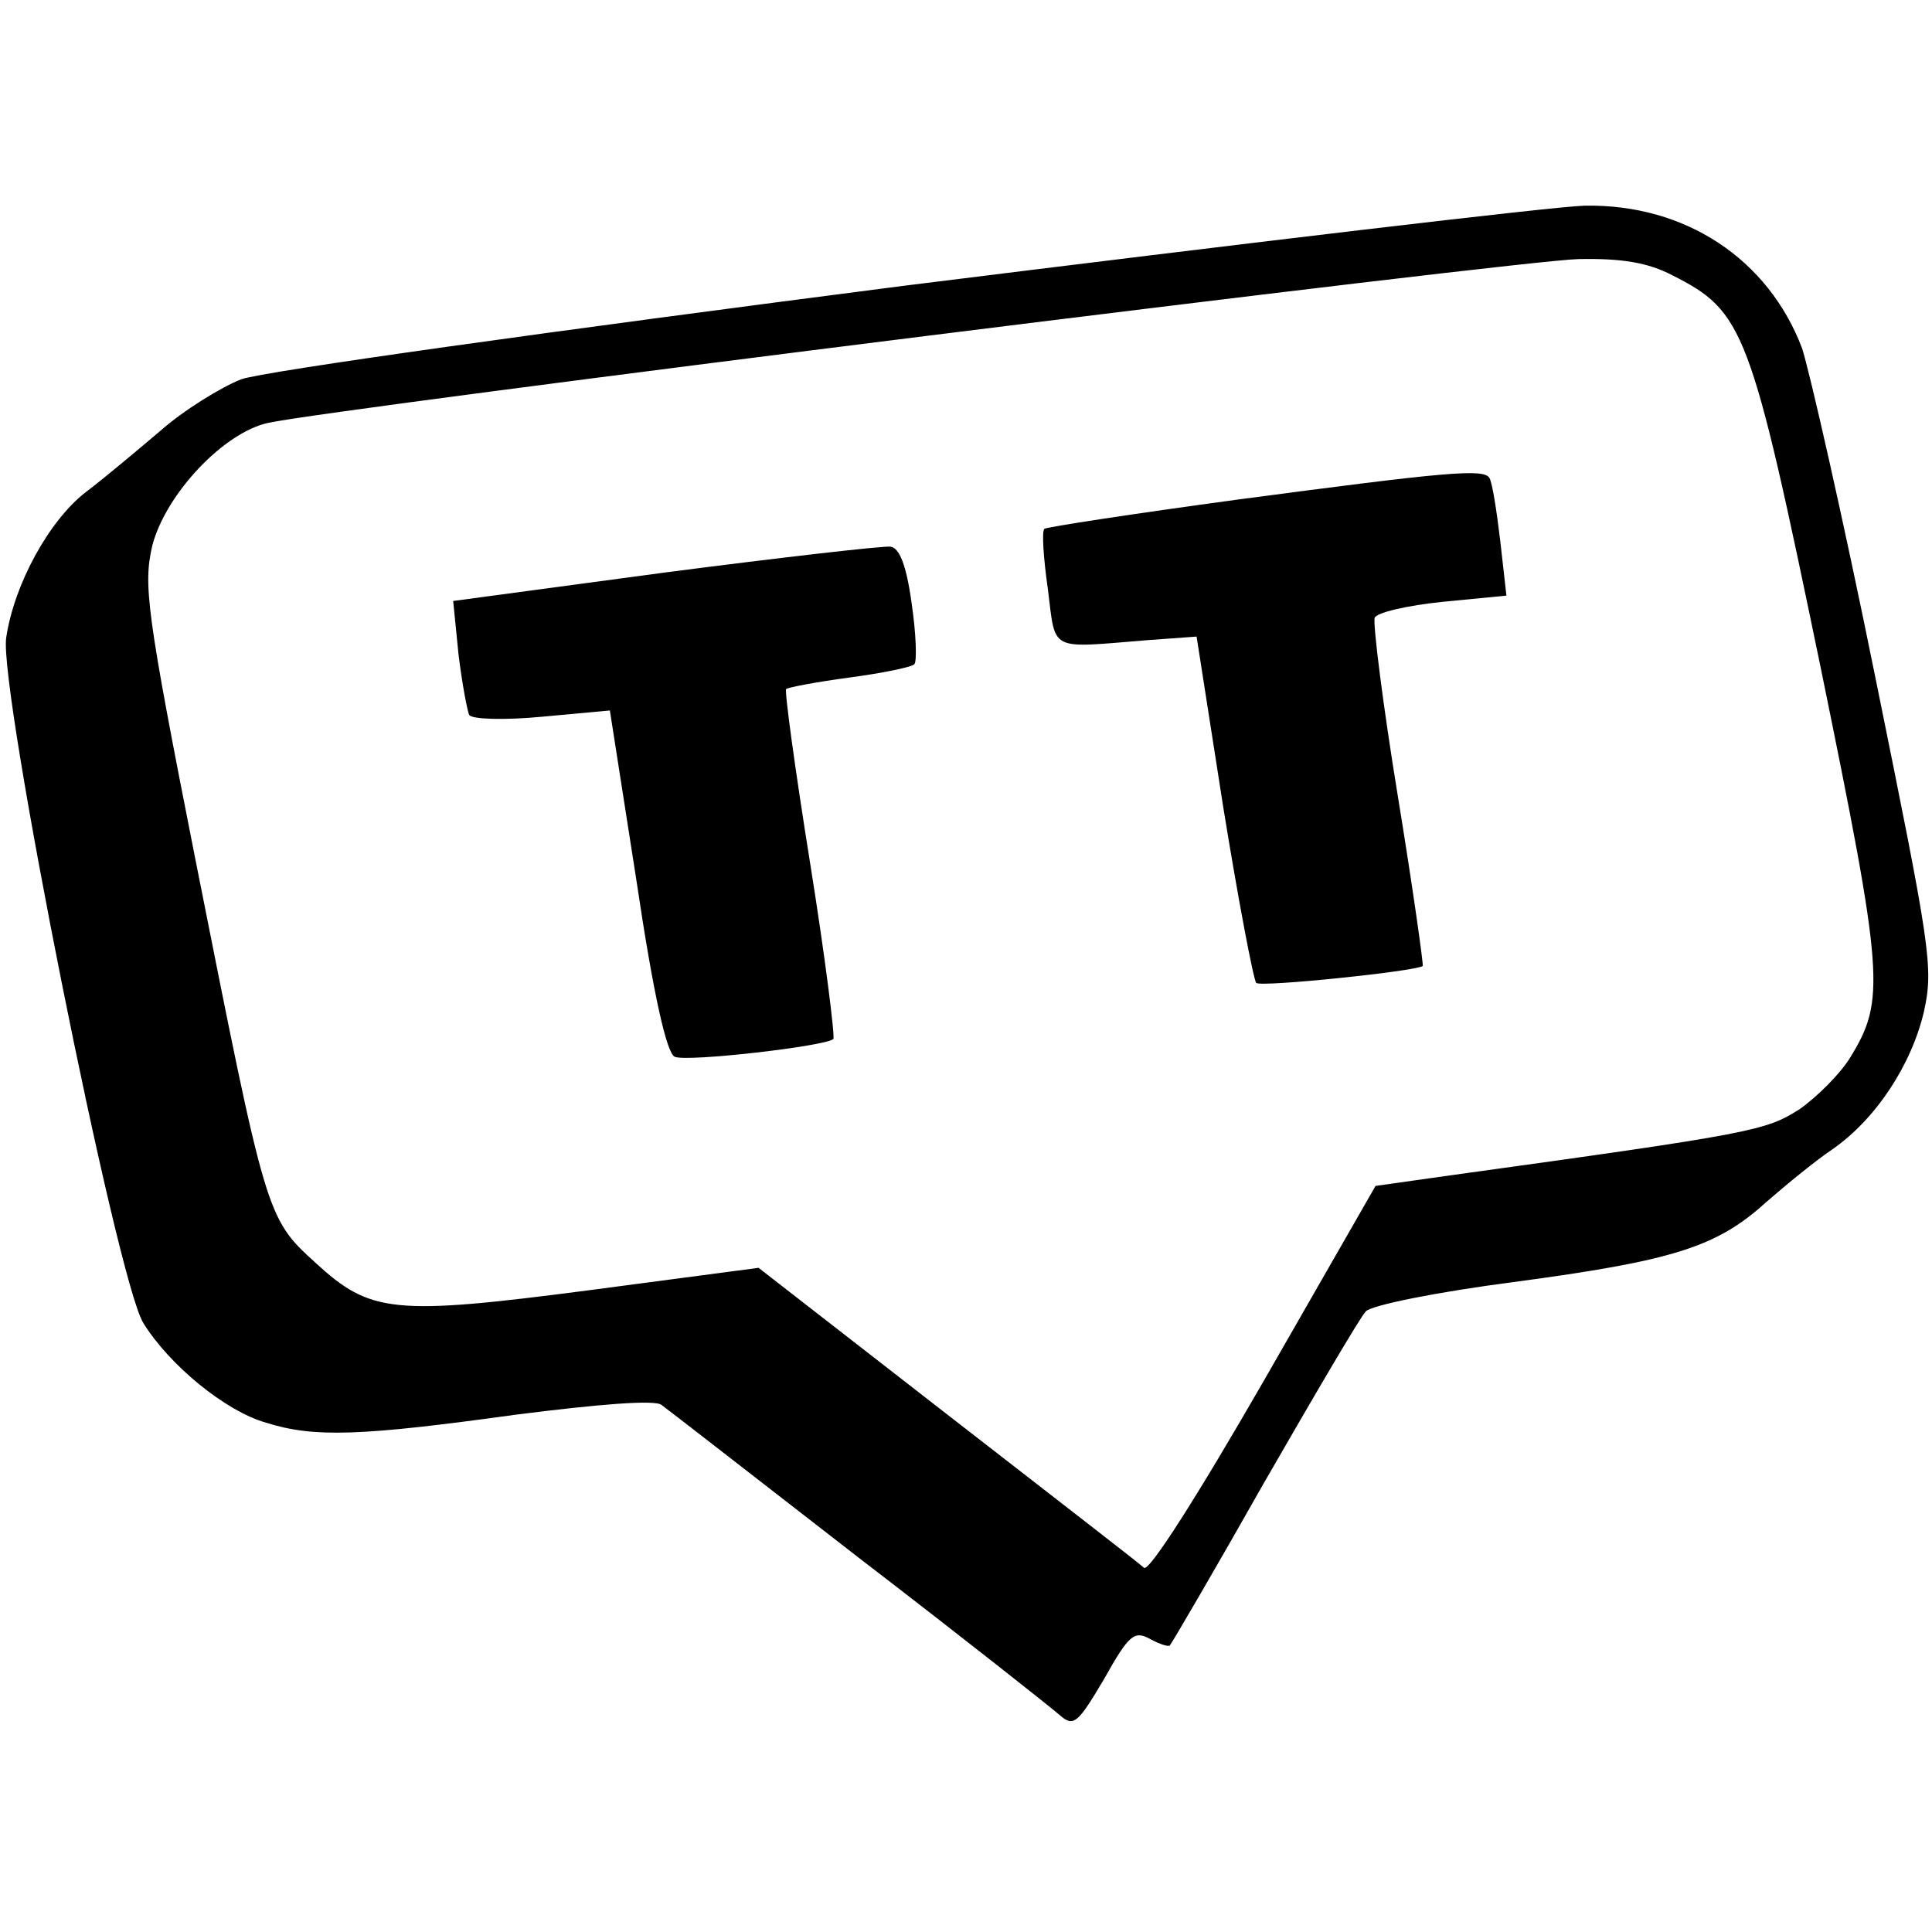 <?xml version="1.0" standalone="no"?>
<!DOCTYPE svg PUBLIC "-//W3C//DTD SVG 20010904//EN"
 "http://www.w3.org/TR/2001/REC-SVG-20010904/DTD/svg10.dtd">
<svg version="1.0" xmlns="http://www.w3.org/2000/svg"
 width="217pt" height="217pt" viewBox="0 0 217 217"
 preserveAspectRatio="xMidYMid meet">
<g transform="translate(0,217) scale(0.1,-0.1)"
fill="#000000" stroke="none">
<path d="M1015 1849 c-396 -51 -719 -96 -744 -105 -23 -9 -65 -35 -91 -58 -26
-22 -64 -54 -84 -69 -41 -32 -80 -103 -89 -163 -9 -56 124 -722 154 -770 29
-47 92 -99 138 -112 54 -17 106 -15 280 9 94 12 157 17 164 11 7 -5 106 -82
222 -172 116 -89 217 -169 226 -177 15 -13 20 -8 49 41 28 50 34 55 52 45 11
-6 21 -9 22 -7 2 2 50 84 106 183 57 99 108 186 114 192 6 7 81 22 166 33 179
24 228 39 284 90 23 20 56 47 74 59 49 34 89 95 103 155 11 50 7 72 -55 377
-36 178 -74 344 -82 368 -38 100 -131 162 -244 160 -36 -1 -380 -42 -765 -90z
m863 12 c81 -41 88 -59 167 -441 71 -347 73 -373 33 -438 -11 -18 -37 -44 -57
-58 -38 -24 -51 -27 -391 -74 l-85 -12 -125 -218 c-76 -132 -129 -215 -135
-211 -5 5 -105 82 -222 173 l-211 164 -189 -25 c-222 -29 -247 -26 -309 31
-55 50 -55 52 -134 450 -56 283 -59 311 -49 355 15 58 80 127 130 138 72 16
1408 183 1472 184 49 1 78 -4 105 -18z"/>
<path d="M1391 1609 c-118 -16 -216 -31 -218 -33 -3 -3 -1 -33 4 -68 9 -71 0
-66 112 -57 l55 4 30 -192 c17 -105 34 -194 37 -197 5 -5 179 13 187 19 1 1
-11 87 -28 191 -17 104 -28 193 -26 200 2 6 37 14 76 18 l72 7 -7 62 c-4 34
-9 65 -12 70 -6 11 -48 7 -282 -24z"/>
<path d="M747 1527 l-238 -32 6 -60 c4 -33 10 -64 12 -68 3 -5 40 -6 82 -2
l76 7 30 -192 c19 -128 34 -194 43 -197 14 -6 170 12 178 20 2 2 -9 91 -26
197 -17 106 -29 194 -27 196 2 2 34 8 71 13 38 5 71 12 73 15 3 3 2 34 -3 68
-6 44 -14 63 -24 64 -8 1 -122 -12 -253 -29z"/>
</g>
</svg>
